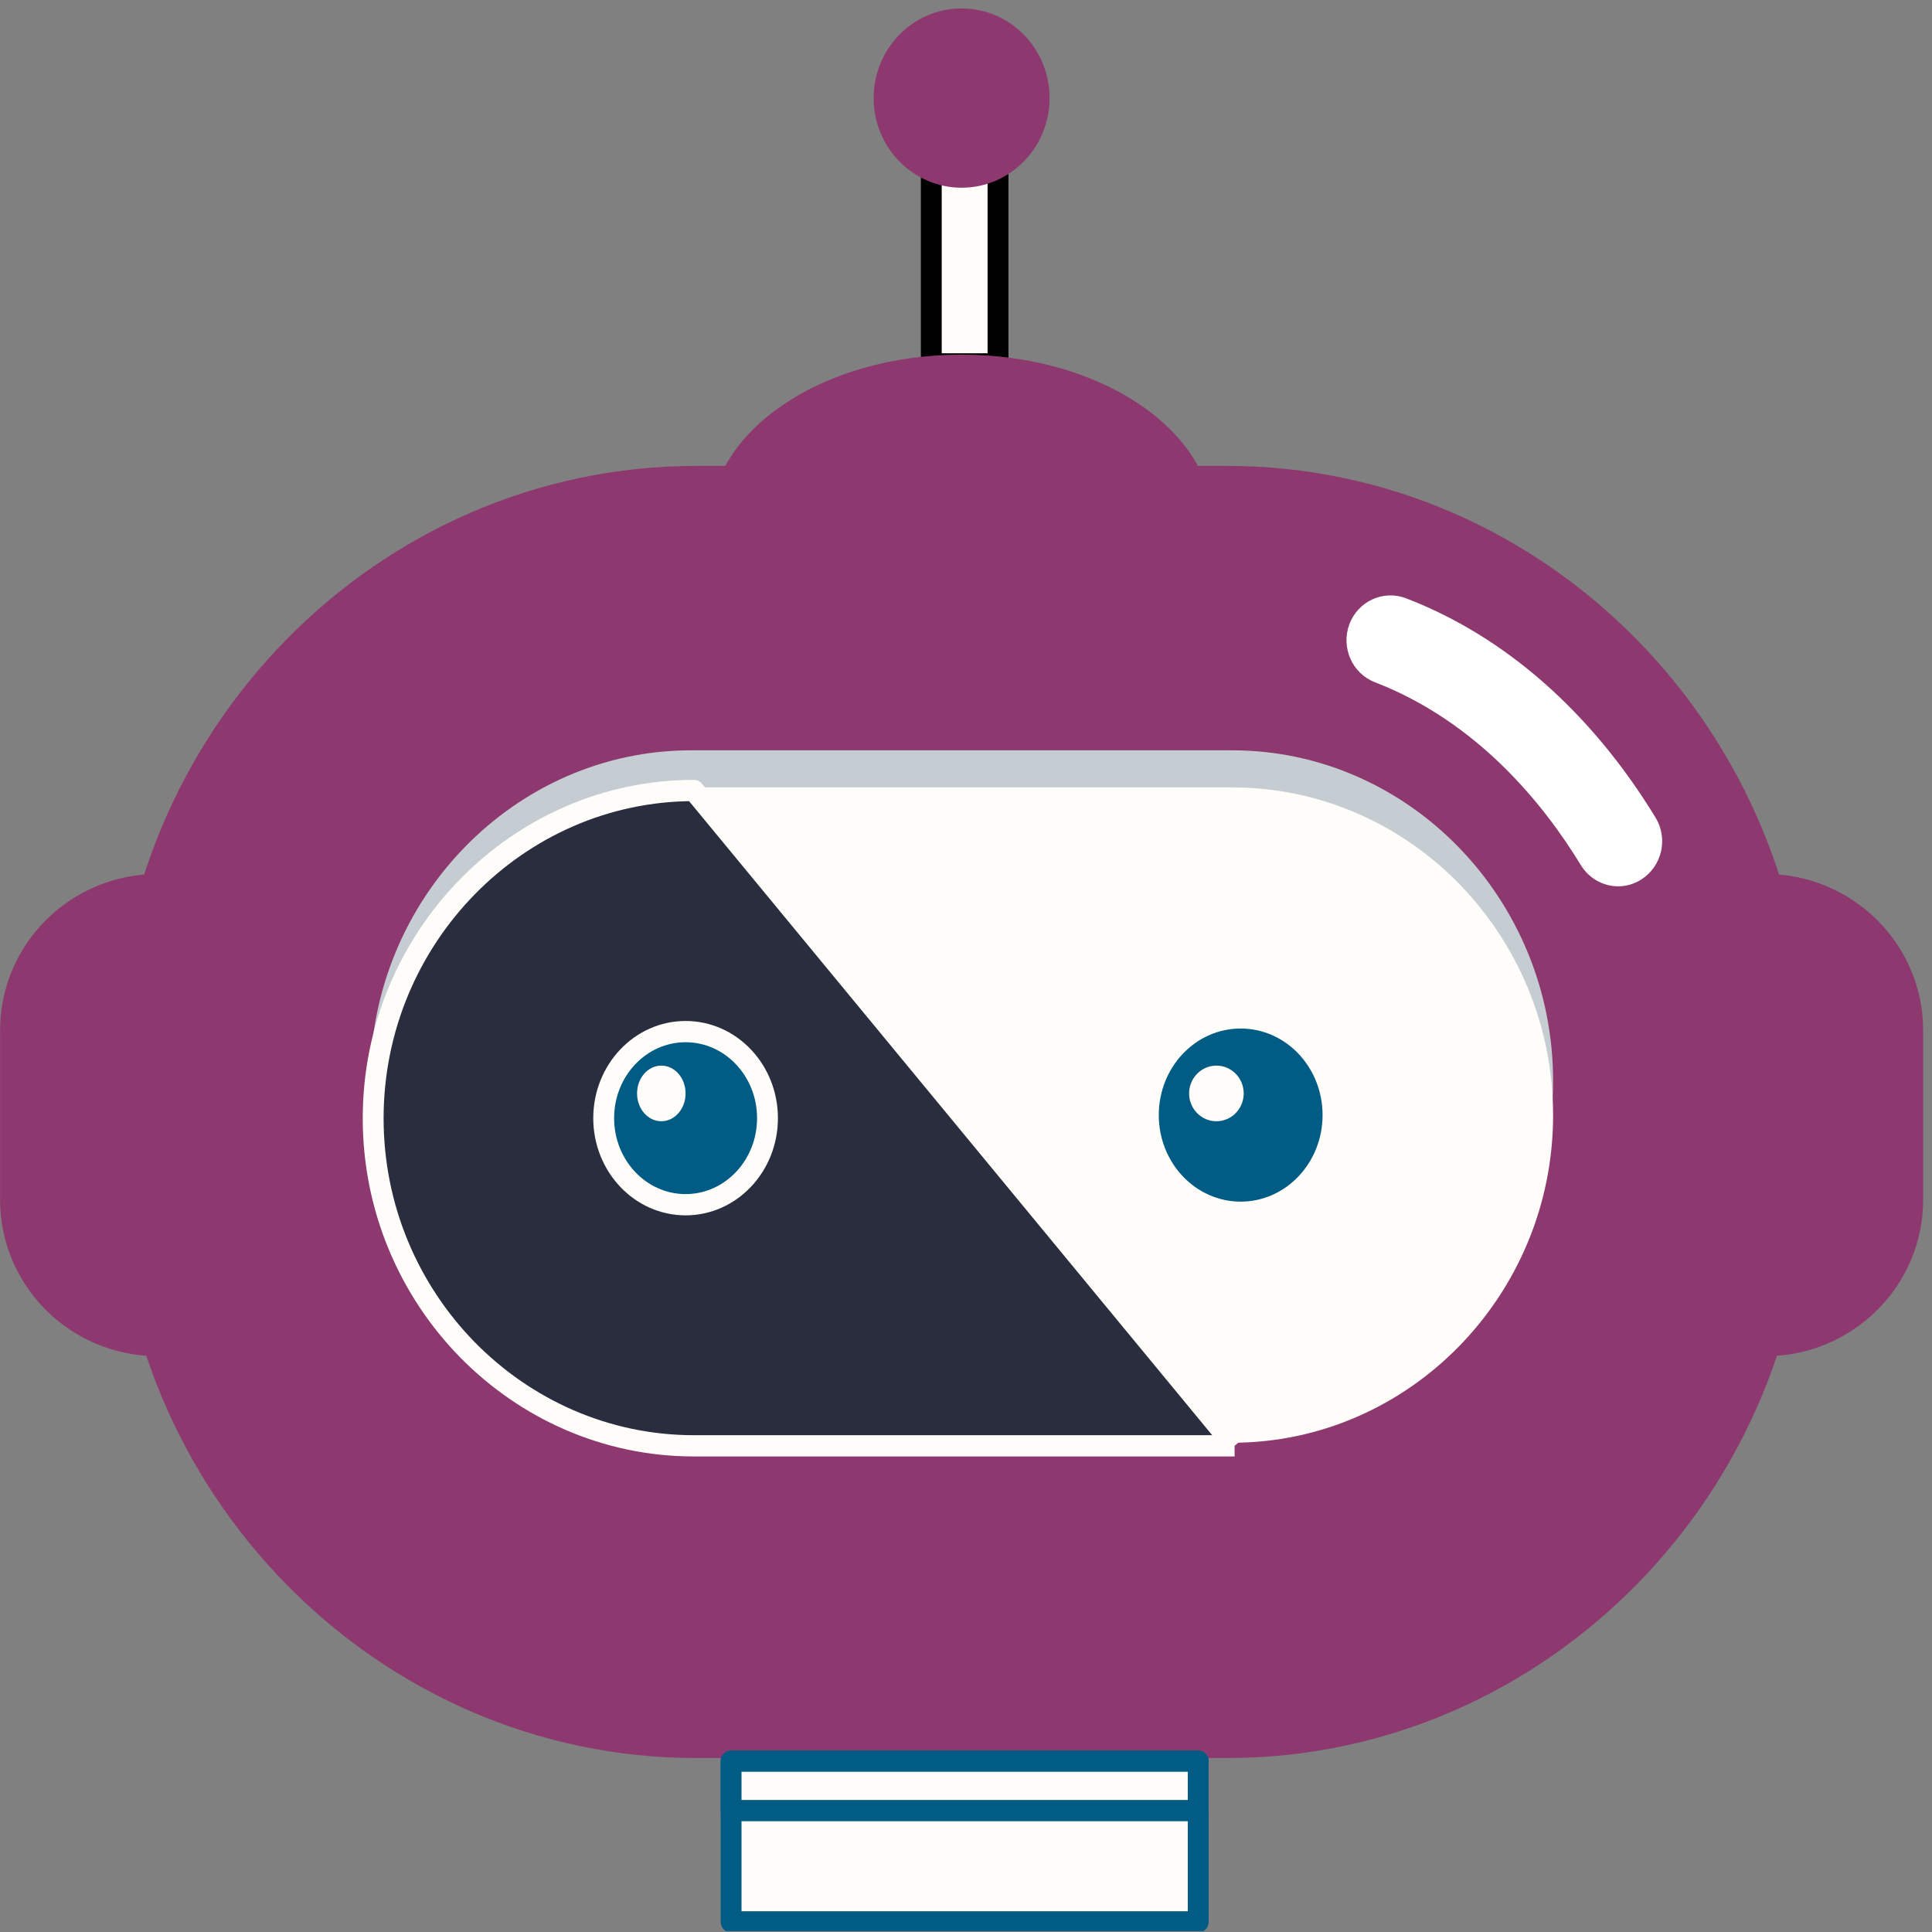 <?xml version="1.0" encoding="UTF-8" standalone="no"?>
<svg
   width="50"
   height="50"
   xml:space="preserve"
   overflow="hidden"
   version="1.1"
   id="svg14"
   sodipodi:docname="copilot-robot-head-light-summary.svg"
   inkscape:version="1.3.2 (091e20e, 2023-11-25, custom)"
   xmlns:inkscape="http://www.inkscape.org/namespaces/inkscape"
   xmlns:sodipodi="http://sodipodi.sourceforge.net/DTD/sodipodi-0.dtd"
   xmlns="http://www.w3.org/2000/svg"
   xmlns:svg="http://www.w3.org/2000/svg"><rect width="100%" height="100%" fill="#808080" stroke="none"/><sodipodi:namedview
     id="namedview14"
     pagecolor="#ffffff"
     bordercolor="#000000"
     borderopacity="0.25"
     inkscape:showpageshadow="2"
     inkscape:pageopacity="0.0"
     inkscape:pagecheckerboard="0"
     inkscape:deskcolor="#d1d1d1"
     inkscape:zoom="2.3762058"
     inkscape:cx="155.28958"
     inkscape:cy="155.5"
     inkscape:window-width="1920"
     inkscape:window-height="1001"
     inkscape:window-x="-9"
     inkscape:window-y="-9"
     inkscape:window-maximized="1"
     inkscape:current-layer="svg14" /><defs
     id="defs1"><clipPath
       id="clip0"><rect
         x="448"
         y="670"
         width="317"
         height="311"
         id="rect1" /></clipPath></defs><g
     clip-path="url(#clip0)"
     transform="matrix(0.157,0,0,0.16,-70.334,-106.982)"
     id="g14"><rect
       x="601.5"
       y="694.5"
       width="11"
       height="33"
       stroke="#000000"
       stroke-width="3.438"
       stroke-miterlimit="8"
       fill="#fffdf9"
       id="rect2" /><path
       d="m 565,753.5 c 0,-15.188 18.58,-27.5 41.5,-27.5 22.92,0 41.5,12.312 41.5,27.5 0,15.188 -18.58,27.5 -41.5,27.5 -22.92,0 -41.5,-12.312 -41.5,-27.5 z"
       fill="#8d3970"
       fill-rule="evenodd"
       id="path2" /><path
       d="M 650.281,744 H 562.719 C 510.056,744 467,787.161 467,839.854 v 17.292 C 467,909.838 510.056,953 562.719,953 h 87.562 C 702.899,953 746,909.838 746,857.146 V 839.854 C 746,787.161 702.899,744 650.281,744 Z"
       fill="#8d3970"
       fill-rule="evenodd"
       id="path3" /><path
       d="M 651.093,790 H 561.907 C 532.84,790 509,814.071 509,843.477 v 0 C 509,872.928 532.84,897 561.907,897 h 89.186 C 680.205,897 704,872.928 704,843.477 v 0 C 704,814.071 680.205,790 651.093,790 Z"
       fill="#c6cdd2"
       fill-rule="evenodd"
       id="path4" /><path
       d="M 704,849.023 C 704,878.153 680.205,902 651.093,902 h -89.186 c -14.556,0 -27.76,-5.962 -37.359,-15.536 C 514.949,876.844 509,863.611 509,849.023 509,819.847 532.84,796 561.907,796 h 89.186 c 14.556,0 27.805,5.962 37.359,15.537 9.599,9.619 15.548,22.898 15.548,37.486"
       fill="#fffdf9"
       fill-rule="evenodd"
       id="path5" /><path
       d="m 639,849 c 0,-7.732 6.044,-14 13.5,-14 7.456,0 13.5,6.268 13.5,14 0,7.732 -6.044,14 -13.5,14 -7.456,0 -13.5,-6.268 -13.5,-14 z"
       fill="#005c84"
       fill-rule="evenodd"
       id="path6" /><path
       d="m 651.5,902.5 h -89.127 c -14.547,0 -27.743,-5.962 -37.335,-15.537 -9.593,-9.62 -15.538,-22.853 -15.538,-37.441 0,-29.176 23.824,-53.022 52.873,-53.022 l 89.127,106"
       stroke="#fffdf9"
       stroke-width="3.438"
       stroke-linejoin="round"
       stroke-miterlimit="10"
       fill="#2a2d3e"
       fill-rule="evenodd"
       id="path7" /><path
       d="m 547.5,849.5 c 0,-7.732 6.044,-14 13.5,-14 7.456,0 13.5,6.268 13.5,14 0,7.732 -6.044,14 -13.5,14 -7.456,0 -13.5,-6.268 -13.5,-14 z"
       stroke="#fffdf9"
       stroke-width="3.438"
       stroke-linejoin="round"
       stroke-miterlimit="10"
       fill="#005c84"
       fill-rule="evenodd"
       id="path8" /><rect
       x="568.5"
       y="953.5"
       width="77"
       height="26"
       stroke="#005c84"
       stroke-width="3.438"
       stroke-linejoin="round"
       stroke-miterlimit="10"
       fill="#fffdf9"
       id="rect8" /><path
       d="m 739,810 v 0 78 c 14.342,0 26,-11.342 26,-25.295 v -27.41 C 765,821.342 753.342,810 739,810"
       fill="#8d3970"
       fill-rule="evenodd"
       id="path9" /><path
       d="m 474,810 v 0 78 c -14.388,0 -26,-11.342 -26,-25.295 v -27.41 C 448,821.342 459.612,810 474,810"
       fill="#8d3970"
       fill-rule="evenodd"
       id="path10" /><path
       d="m 592,684.5 c 0,-8.008 6.492,-14.5 14.5,-14.5 8.008,0 14.5,6.492 14.5,14.5 0,8.008 -6.492,14.5 -14.5,14.5 -8.008,0 -14.5,-6.492 -14.5,-14.5 z"
       fill="#8d3970"
       fill-rule="evenodd"
       id="path11" /><path
       d="m 644,845.5 c 0,-2.485 2.015,-4.5 4.5,-4.5 2.485,0 4.5,2.015 4.5,4.5 0,2.485 -2.015,4.5 -4.5,4.5 -2.485,0 -4.5,-2.015 -4.5,-4.5 z"
       fill="#fffdf9"
       fill-rule="evenodd"
       id="path12" /><path
       d="m 553,845.5 c 0,-2.485 1.791,-4.5 4,-4.5 2.209,0 4,2.015 4,4.5 0,2.485 -1.791,4.5 -4,4.5 -2.209,0 -4,-2.015 -4,-4.5 z"
       fill="#fffdf9"
       fill-rule="evenodd"
       id="path13" /><path
       d="m 714.738,812 c -2.419,0 -4.793,-1.233 -6.162,-3.425 -6.208,-10.002 -17.118,-23.201 -33.961,-29.595 -3.744,-1.416 -5.615,-5.617 -4.2,-9.362 1.415,-3.745 5.615,-5.618 9.358,-4.202 16.341,6.165 30.537,18.451 41.127,35.486 2.1,3.425 1.05,7.855 -2.373,10.002 -1.187,0.731 -2.511,1.096 -3.789,1.096"
       fill="#ffffff"
       fill-rule="evenodd"
       id="path14" /><rect
       x="568.5"
       y="953.5"
       width="77"
       height="8"
       stroke="#005c84"
       stroke-width="3.438"
       stroke-linejoin="round"
       stroke-miterlimit="10"
       fill="#fffdf9"
       id="rect14" /></g></svg>
